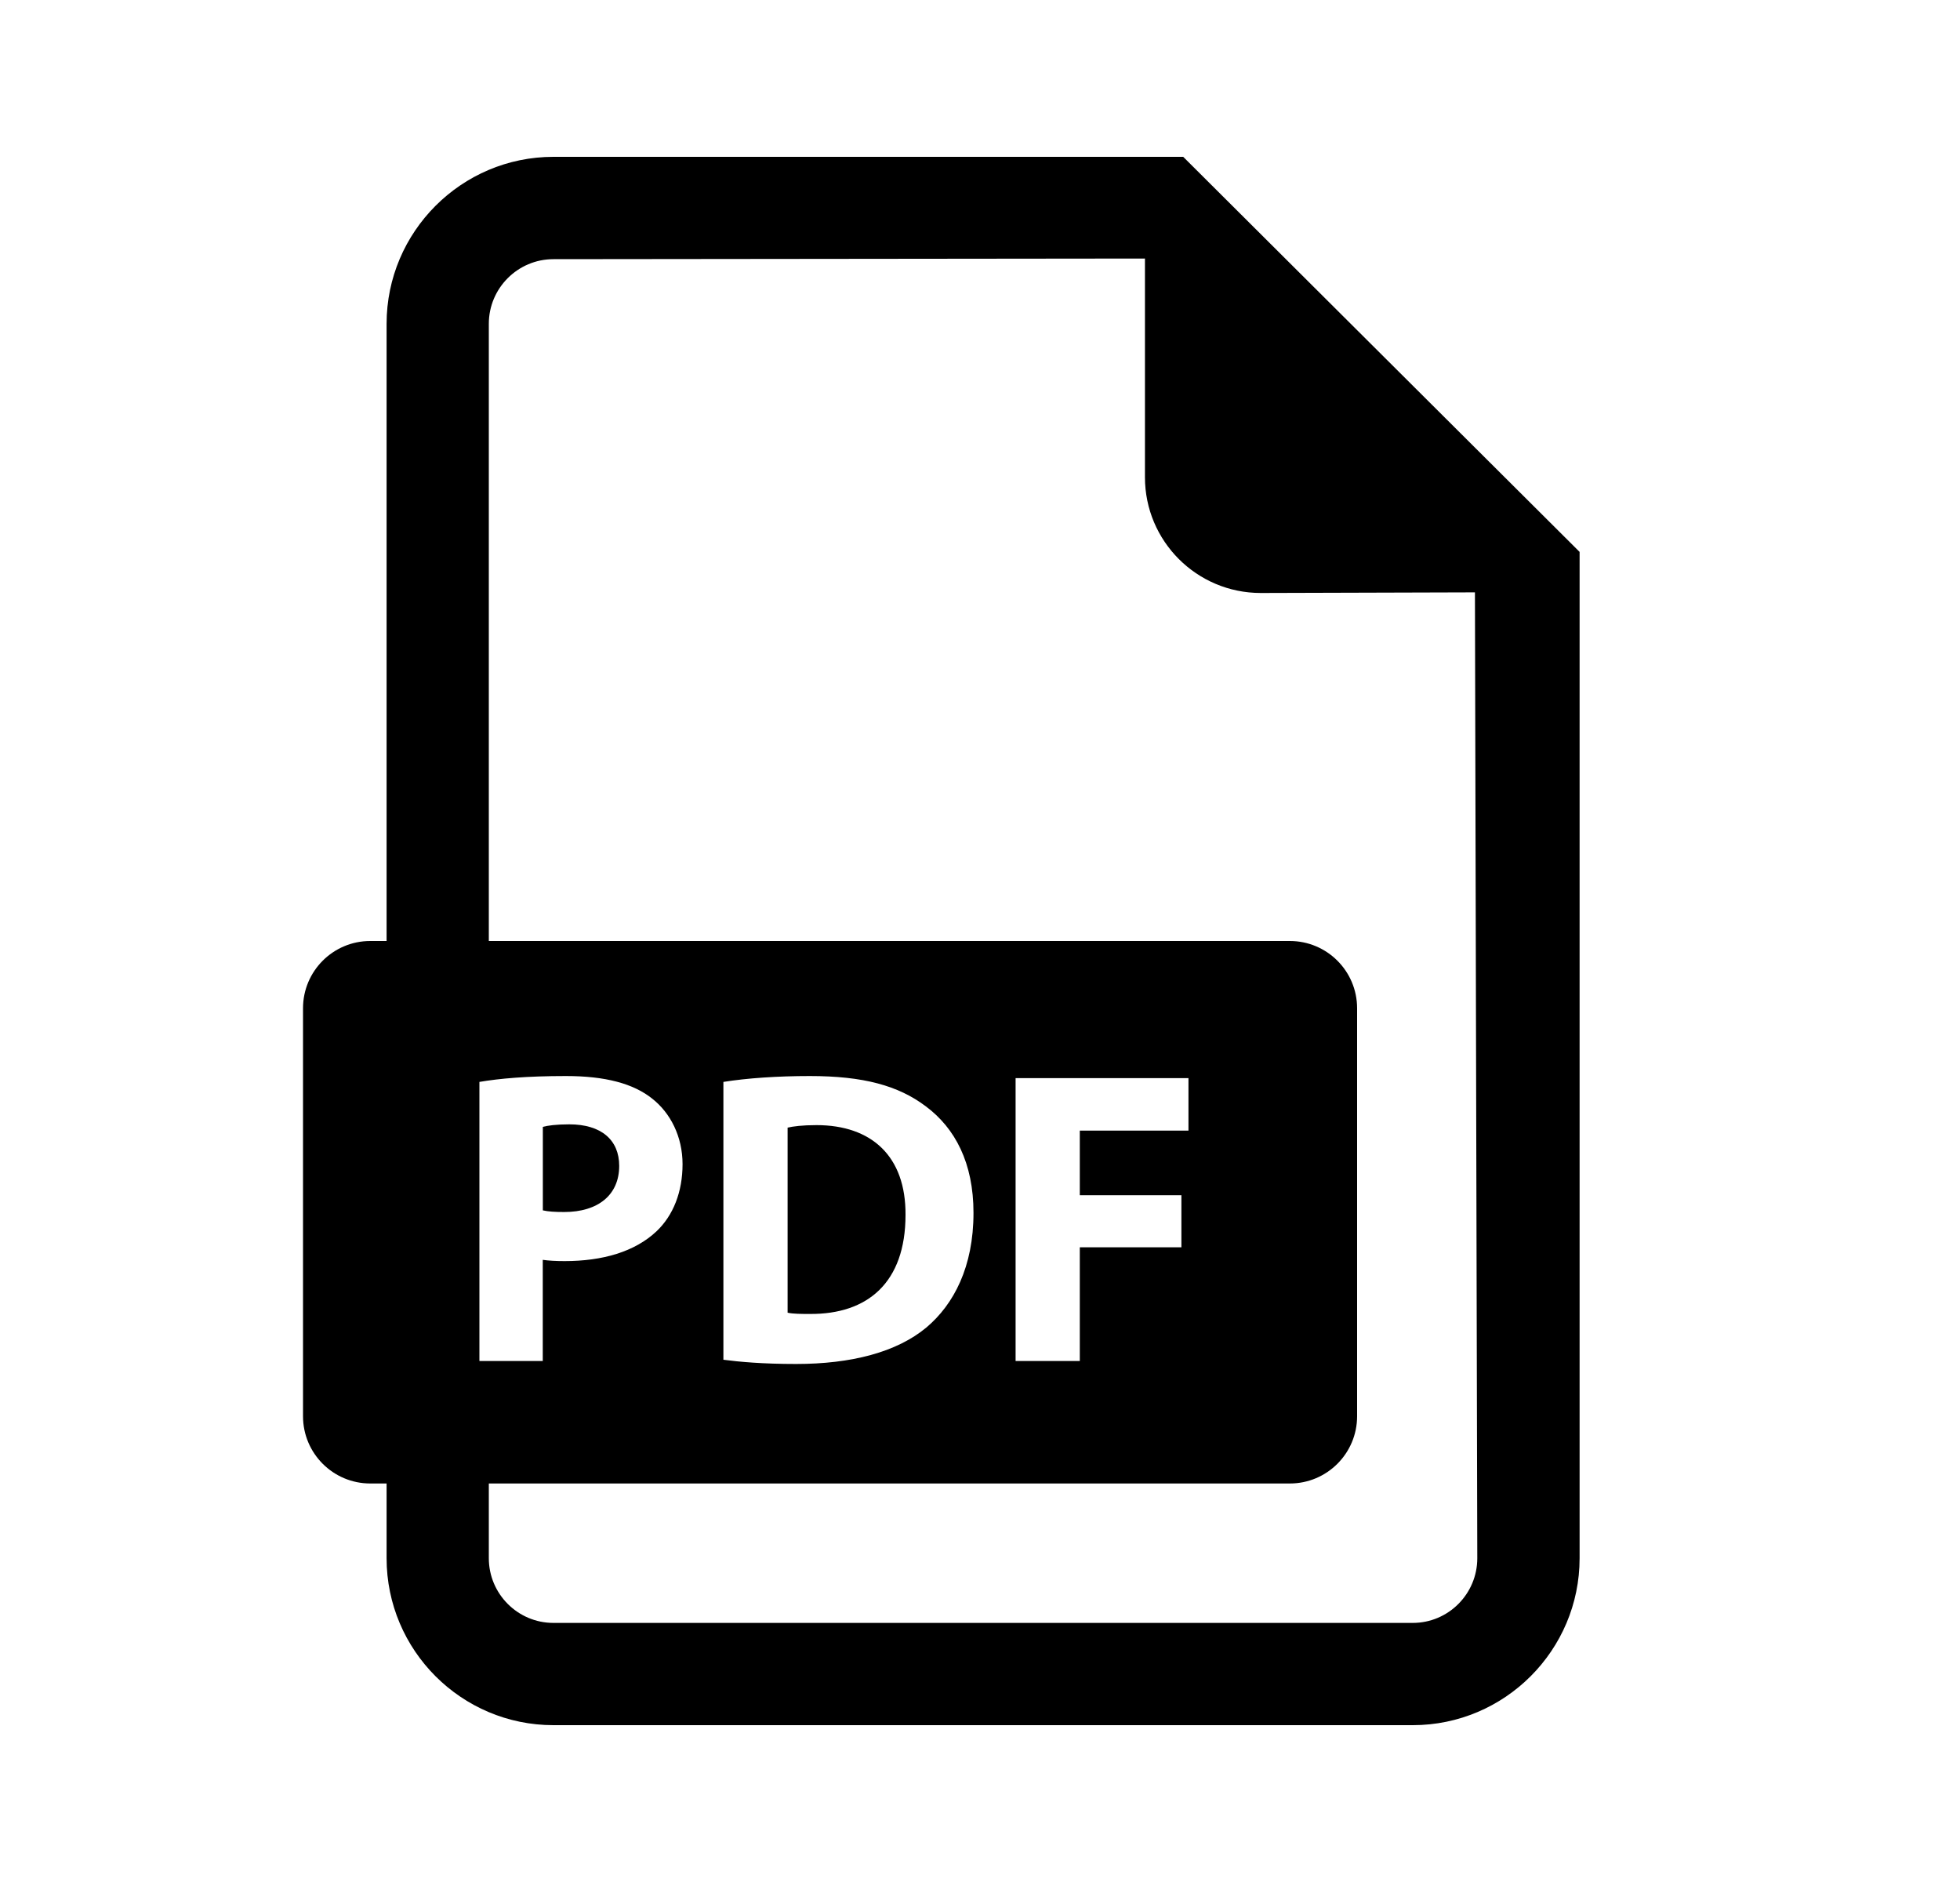 <svg xmlns="http://www.w3.org/2000/svg" width="25" height="24" viewBox="0 0 25 24" fill="none"><rect width="25" height="24" fill="none"/>
<path d="M7.898 14.868C7.898 14.536 7.668 14.338 7.261 14.338C7.095 14.338 6.982 14.354 6.924 14.37V15.435C6.993 15.451 7.079 15.456 7.197 15.456C7.63 15.456 7.898 15.237 7.898 14.868Z" fill="black"/>
<path d="M10.415 14.348C10.233 14.348 10.115 14.364 10.046 14.38V16.74C10.115 16.756 10.228 16.756 10.329 16.756C11.068 16.762 11.55 16.355 11.55 15.493C11.555 14.744 11.116 14.348 10.415 14.348Z" fill="black"/>
<path d="M15.092 2H7.059C5.886 2 4.931 2.956 4.931 4.129V12H4.723C4.249 12 3.865 12.384 3.865 12.858V18.06C3.865 18.534 4.249 18.918 4.723 18.918H4.931V19.871C4.931 21.046 5.886 22 7.059 22H18.02C19.192 22 20.148 21.046 20.148 19.871V7.038L15.092 2ZM6.115 13.797C6.367 13.754 6.72 13.722 7.218 13.722C7.721 13.722 8.079 13.818 8.32 14.011C8.551 14.193 8.706 14.493 8.706 14.846C8.706 15.199 8.588 15.499 8.374 15.702C8.096 15.964 7.684 16.082 7.202 16.082C7.095 16.082 6.998 16.077 6.923 16.066V17.356H6.115V13.797ZM18.02 20.696H7.059C6.605 20.696 6.235 20.326 6.235 19.871V18.918H16.452C16.926 18.918 17.31 18.534 17.31 18.06V12.858C17.31 12.384 16.926 12 16.452 12H6.235V4.129C6.235 3.675 6.605 3.305 7.059 3.305L14.604 3.297V6.086C14.604 6.901 15.265 7.562 16.081 7.562L18.813 7.554L18.843 19.871C18.843 20.326 18.474 20.696 18.02 20.696ZM9.227 17.34V13.797C9.527 13.749 9.917 13.722 10.329 13.722C11.015 13.722 11.459 13.845 11.807 14.107C12.182 14.386 12.417 14.829 12.417 15.467C12.417 16.157 12.165 16.634 11.817 16.928C11.438 17.244 10.859 17.394 10.153 17.394C9.73 17.394 9.43 17.367 9.227 17.34ZM15.069 15.242V15.906H13.773V17.356H12.954V13.749H15.159V14.418H13.773V15.242H15.069Z" fill="black"/>
</svg>
